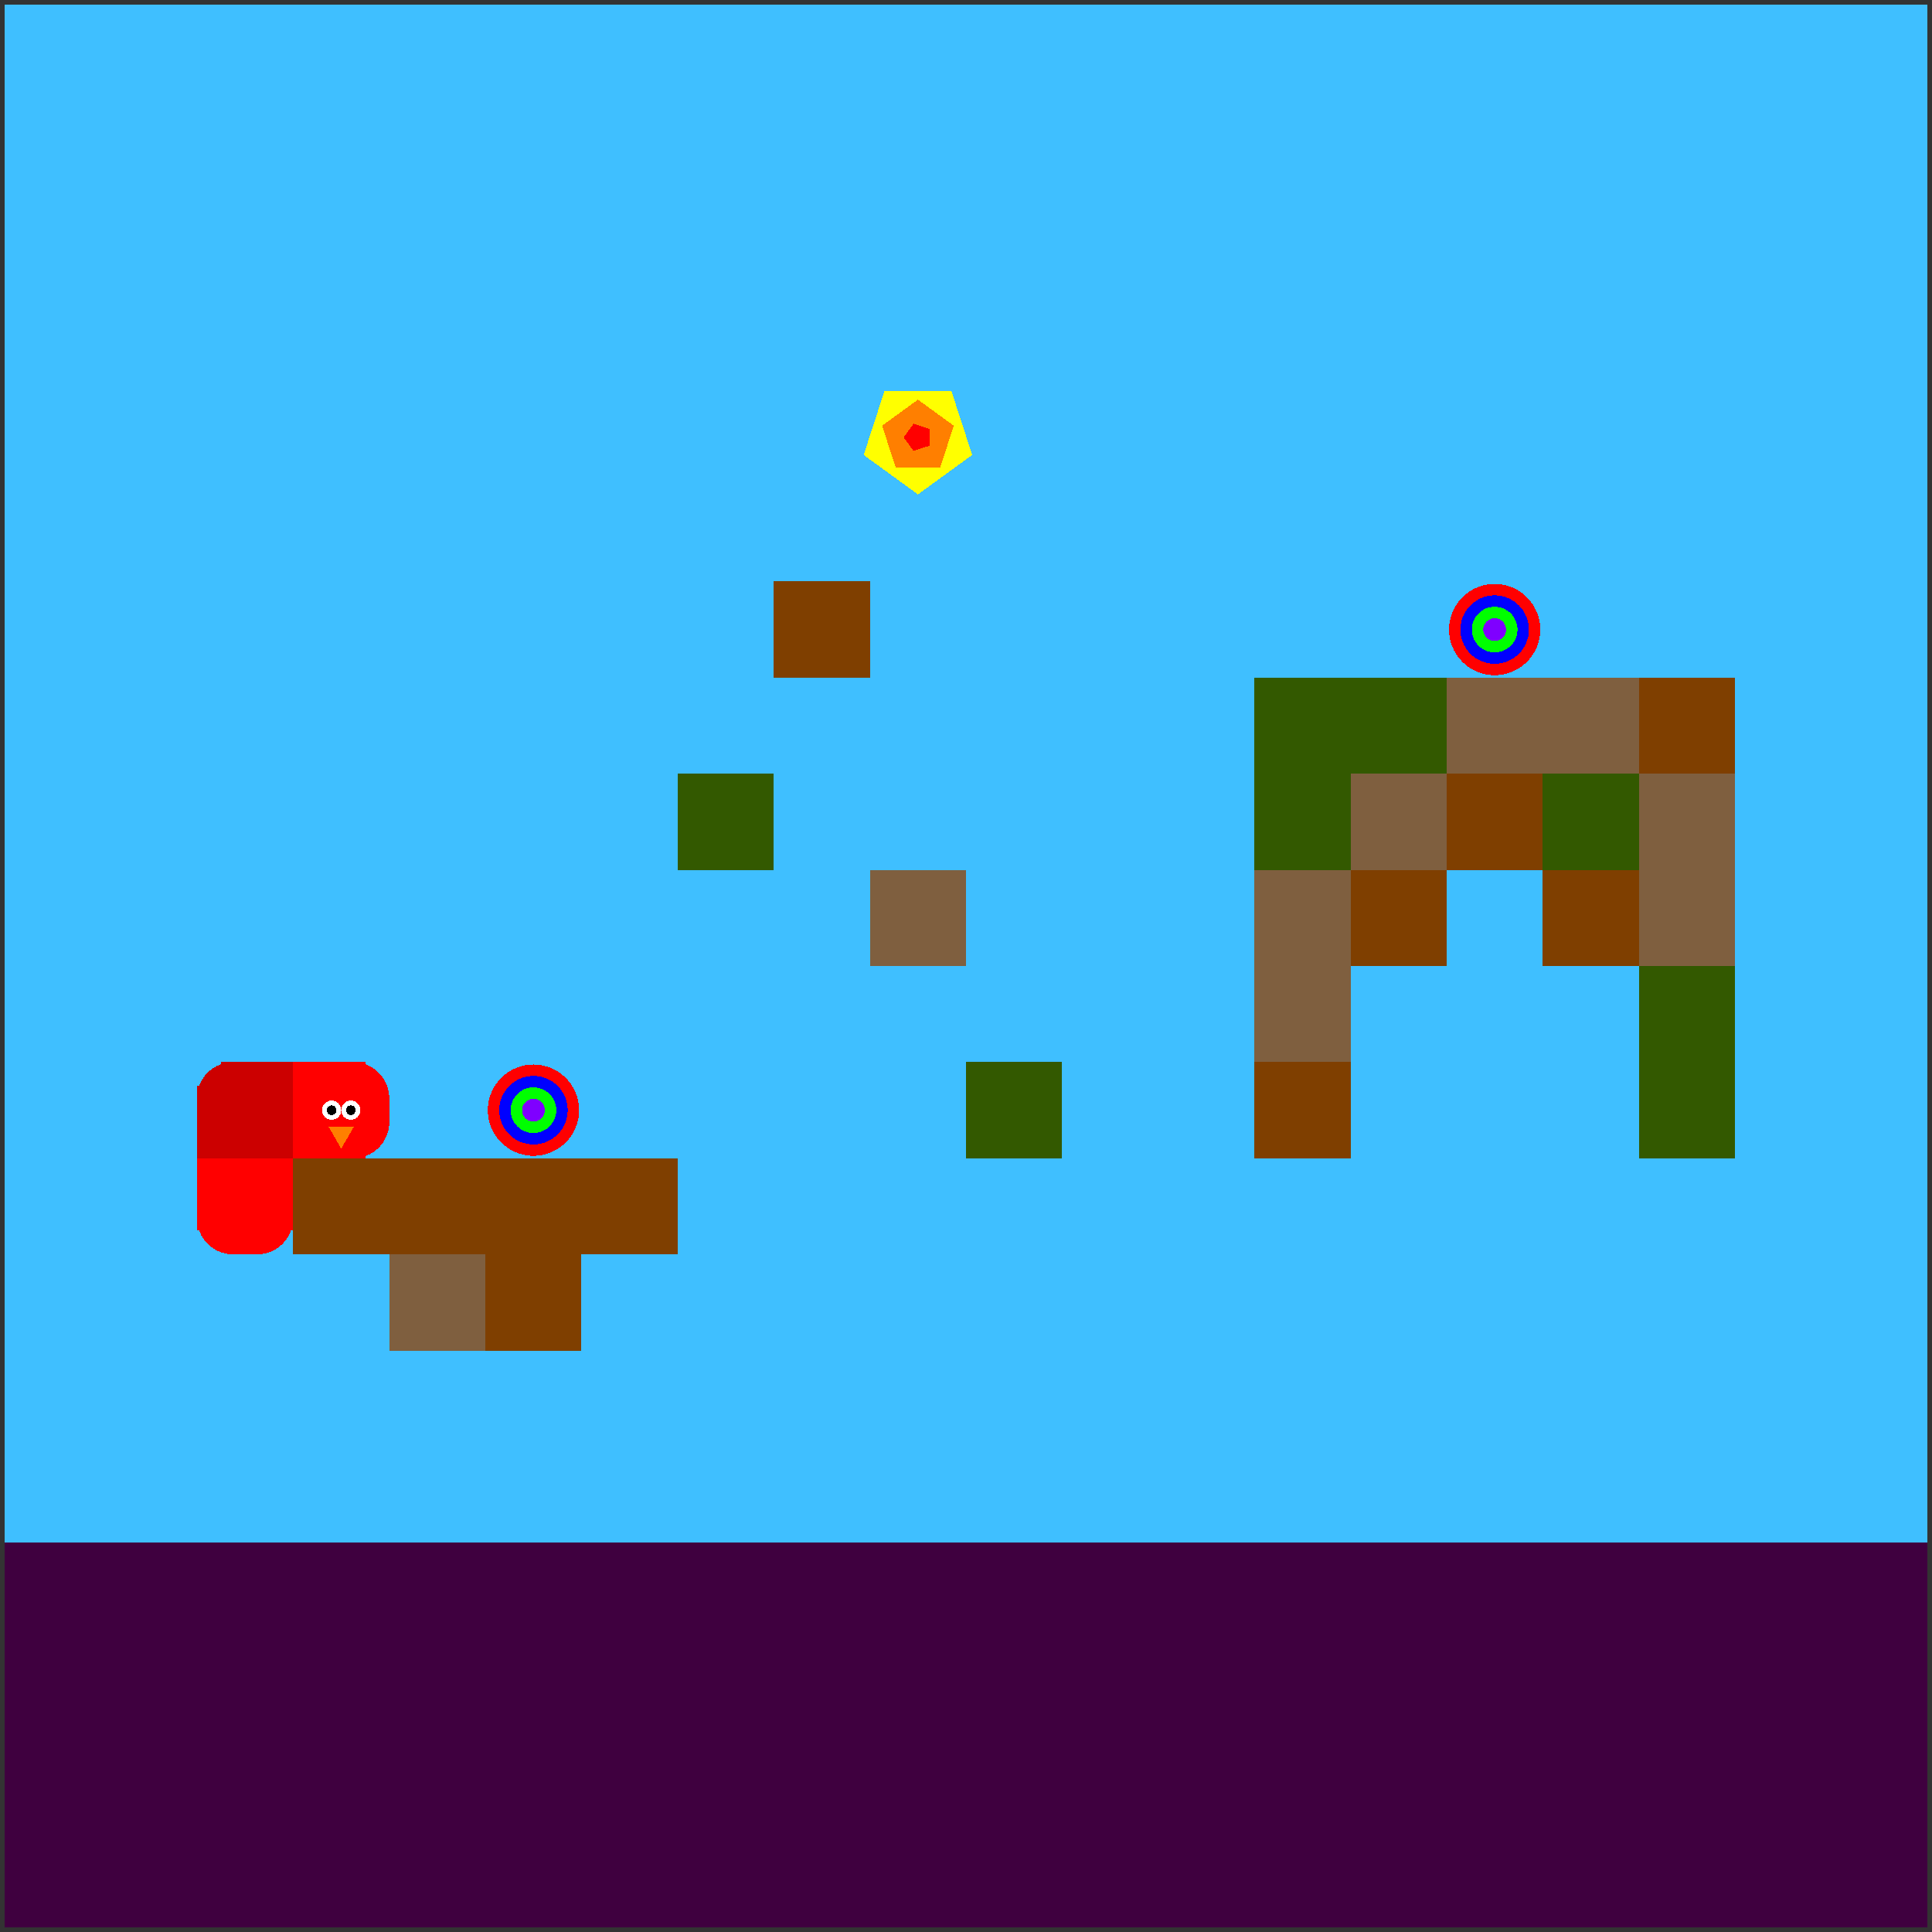 <svg xmlns="http://www.w3.org/2000/svg" version="1.1" width = "403" height = "403" viewBox = "-1 -1 402 402"  preserveAspectRatio = "none" shape-rendering="crispEdges">
<rect x="-1" y="-1" width="402" height="402" fill="#333333" stroke="none"/>
<rect x="0" y="0" width="400" height="400" style="fill:rgb(63,191,255);" /><rect x="0" y="320" width="400" height="80" style="fill:rgb(63,0,63);" /><g style="fill:rgb(127,63,0);">
 <rect x="60" y="240" width="20" height="20"/>
 <rect x="80" y="240" width="20" height="20"/>
</g><rect x="80" y="260" width="20" height="20" style="fill:rgb(127,95,63);" /><circle cx="110" cy="230" r="9.5" style="fill:rgb(255,0,0);stroke-width:1" /><circle cx="110" cy="230" r="7.125" style="fill:rgb(0,0,255);stroke-width:1" /><circle cx="110" cy="230" r="4.75" style="fill:rgb(0,255,0);stroke-width:1" /><circle cx="110" cy="230" r="2.375" style="fill:rgb(127,0,255);stroke-width:1" /><g style="fill:rgb(127,63,0);">
 <rect x="100" y="240" width="20" height="20"/>
 <rect x="100" y="260" width="20" height="20"/>
 <rect x="120" y="240" width="20" height="20"/>
</g><rect x="140" y="160" width="20" height="20" style="fill:rgb(51,89,0);" /><rect x="160" y="120" width="20" height="20" style="fill:rgb(127,63,0);" /><rect x="180" y="180" width="20" height="20" style="fill:rgb(127,95,63);" /><g style="fill:rgb(51,89,0);">
 <rect x="200" y="220" width="20" height="20"/>
 <rect x="260" y="140" width="20" height="20"/>
 <rect x="260" y="160" width="20" height="20"/>
</g><g style="fill:rgb(127,95,63);">
 <rect x="260" y="180" width="20" height="20"/>
 <rect x="260" y="200" width="20" height="20"/>
</g><rect x="260" y="220" width="20" height="20" style="fill:rgb(127,63,0);" /><rect x="280" y="140" width="20" height="20" style="fill:rgb(51,89,0);" /><rect x="280" y="160" width="20" height="20" style="fill:rgb(127,95,63);" /><rect x="280" y="180" width="20" height="20" style="fill:rgb(127,63,0);" /><circle cx="310" cy="130" r="9.5" style="fill:rgb(255,0,0);stroke-width:1" /><circle cx="310" cy="130" r="7.125" style="fill:rgb(0,0,255);stroke-width:1" /><circle cx="310" cy="130" r="4.75" style="fill:rgb(0,255,0);stroke-width:1" /><circle cx="310" cy="130" r="2.375" style="fill:rgb(127,0,255);stroke-width:1" /><rect x="300" y="140" width="20" height="20" style="fill:rgb(127,95,63);" /><rect x="300" y="160" width="20" height="20" style="fill:rgb(127,63,0);" /><rect x="320" y="140" width="20" height="20" style="fill:rgb(127,95,63);" /><rect x="320" y="160" width="20" height="20" style="fill:rgb(51,89,0);" /><g style="fill:rgb(127,63,0);">
 <rect x="320" y="180" width="20" height="20"/>
 <rect x="340" y="140" width="20" height="20"/>
</g><g style="fill:rgb(127,95,63);">
 <rect x="340" y="160" width="20" height="20"/>
 <rect x="340" y="180" width="20" height="20"/>
</g><g style="fill:rgb(51,89,0);">
 <rect x="340" y="200" width="20" height="20"/>
 <rect x="340" y="220" width="20" height="20"/>
</g><g style="fill:rgb(204,0,0);">
 <rect x="40" y="227.5" width="20" height="5"/>
 <rect x="47.5" y="220" width="5" height="20"/>
</g><circle cx="47.5" cy="227.5" r="7.5" style="fill:rgb(204,0,0);stroke-width:1" /><g style="fill:rgb(204,0,0);">
 <rect x="40" y="225" width="15" height="15"/>
 <rect x="45" y="220" width="15" height="15"/>
 <rect x="45" y="225" width="15" height="15"/>
</g><g style="fill:rgb(255,0,0);">
 <rect x="40" y="247.5" width="20" height="5"/>
 <rect x="47.5" y="240" width="5" height="20"/>
 <rect x="40" y="240" width="15" height="15"/>
</g><circle cx="47.5" cy="252.5" r="7.5" style="fill:rgb(255,0,0);stroke-width:1" /><rect x="45" y="240" width="15" height="15" style="fill:rgb(255,0,0);" /><circle cx="52.5" cy="252.5" r="7.5" style="fill:rgb(255,0,0);stroke-width:1" /><g style="fill:rgb(255,0,0);">
 <rect x="60" y="227.5" width="20" height="5"/>
 <rect x="67.5" y="220" width="5" height="20"/>
 <rect x="60" y="220" width="15" height="15"/>
 <rect x="60" y="225" width="15" height="15"/>
</g><circle cx="72.5" cy="227.5" r="7.5" style="fill:rgb(255,0,0);stroke-width:1" /><circle cx="72.5" cy="232.5" r="7.5" style="fill:rgb(255,0,0);stroke-width:1" /><circle cx="72" cy="230" r="2" style="fill:rgb(255,255,255);stroke-width:1" /><circle cx="68" cy="230" r="2" style="fill:rgb(255,255,255);stroke-width:1" /><circle cx="72" cy="230" r="1" style="fill:rgb(0,0,0);stroke-width:1" /><circle cx="68" cy="230" r="1" style="fill:rgb(0,0,0);stroke-width:1" /><polygon points="67.402,233.5 70,238 72.598,233.5 67.402,233.5 " style="fill:rgb(255,127,0)" /><polygon points="190,101.875 201.294,93.67 196.98,80.393 183.02,80.393 178.706,93.67 190,101.875 " style="fill:rgb(255,255,0)" /><polygon points="194.607,96.341 197.454,87.578 190,82.162 182.546,87.578 185.393,96.341 194.607,96.341 " style="fill:rgb(255,127,0)" /><polygon points="192.402,91.745 192.402,88.255 189.083,87.177 187.031,90 189.083,92.823 192.402,91.745 " style="fill:rgb(255,0,0)" />
</svg>